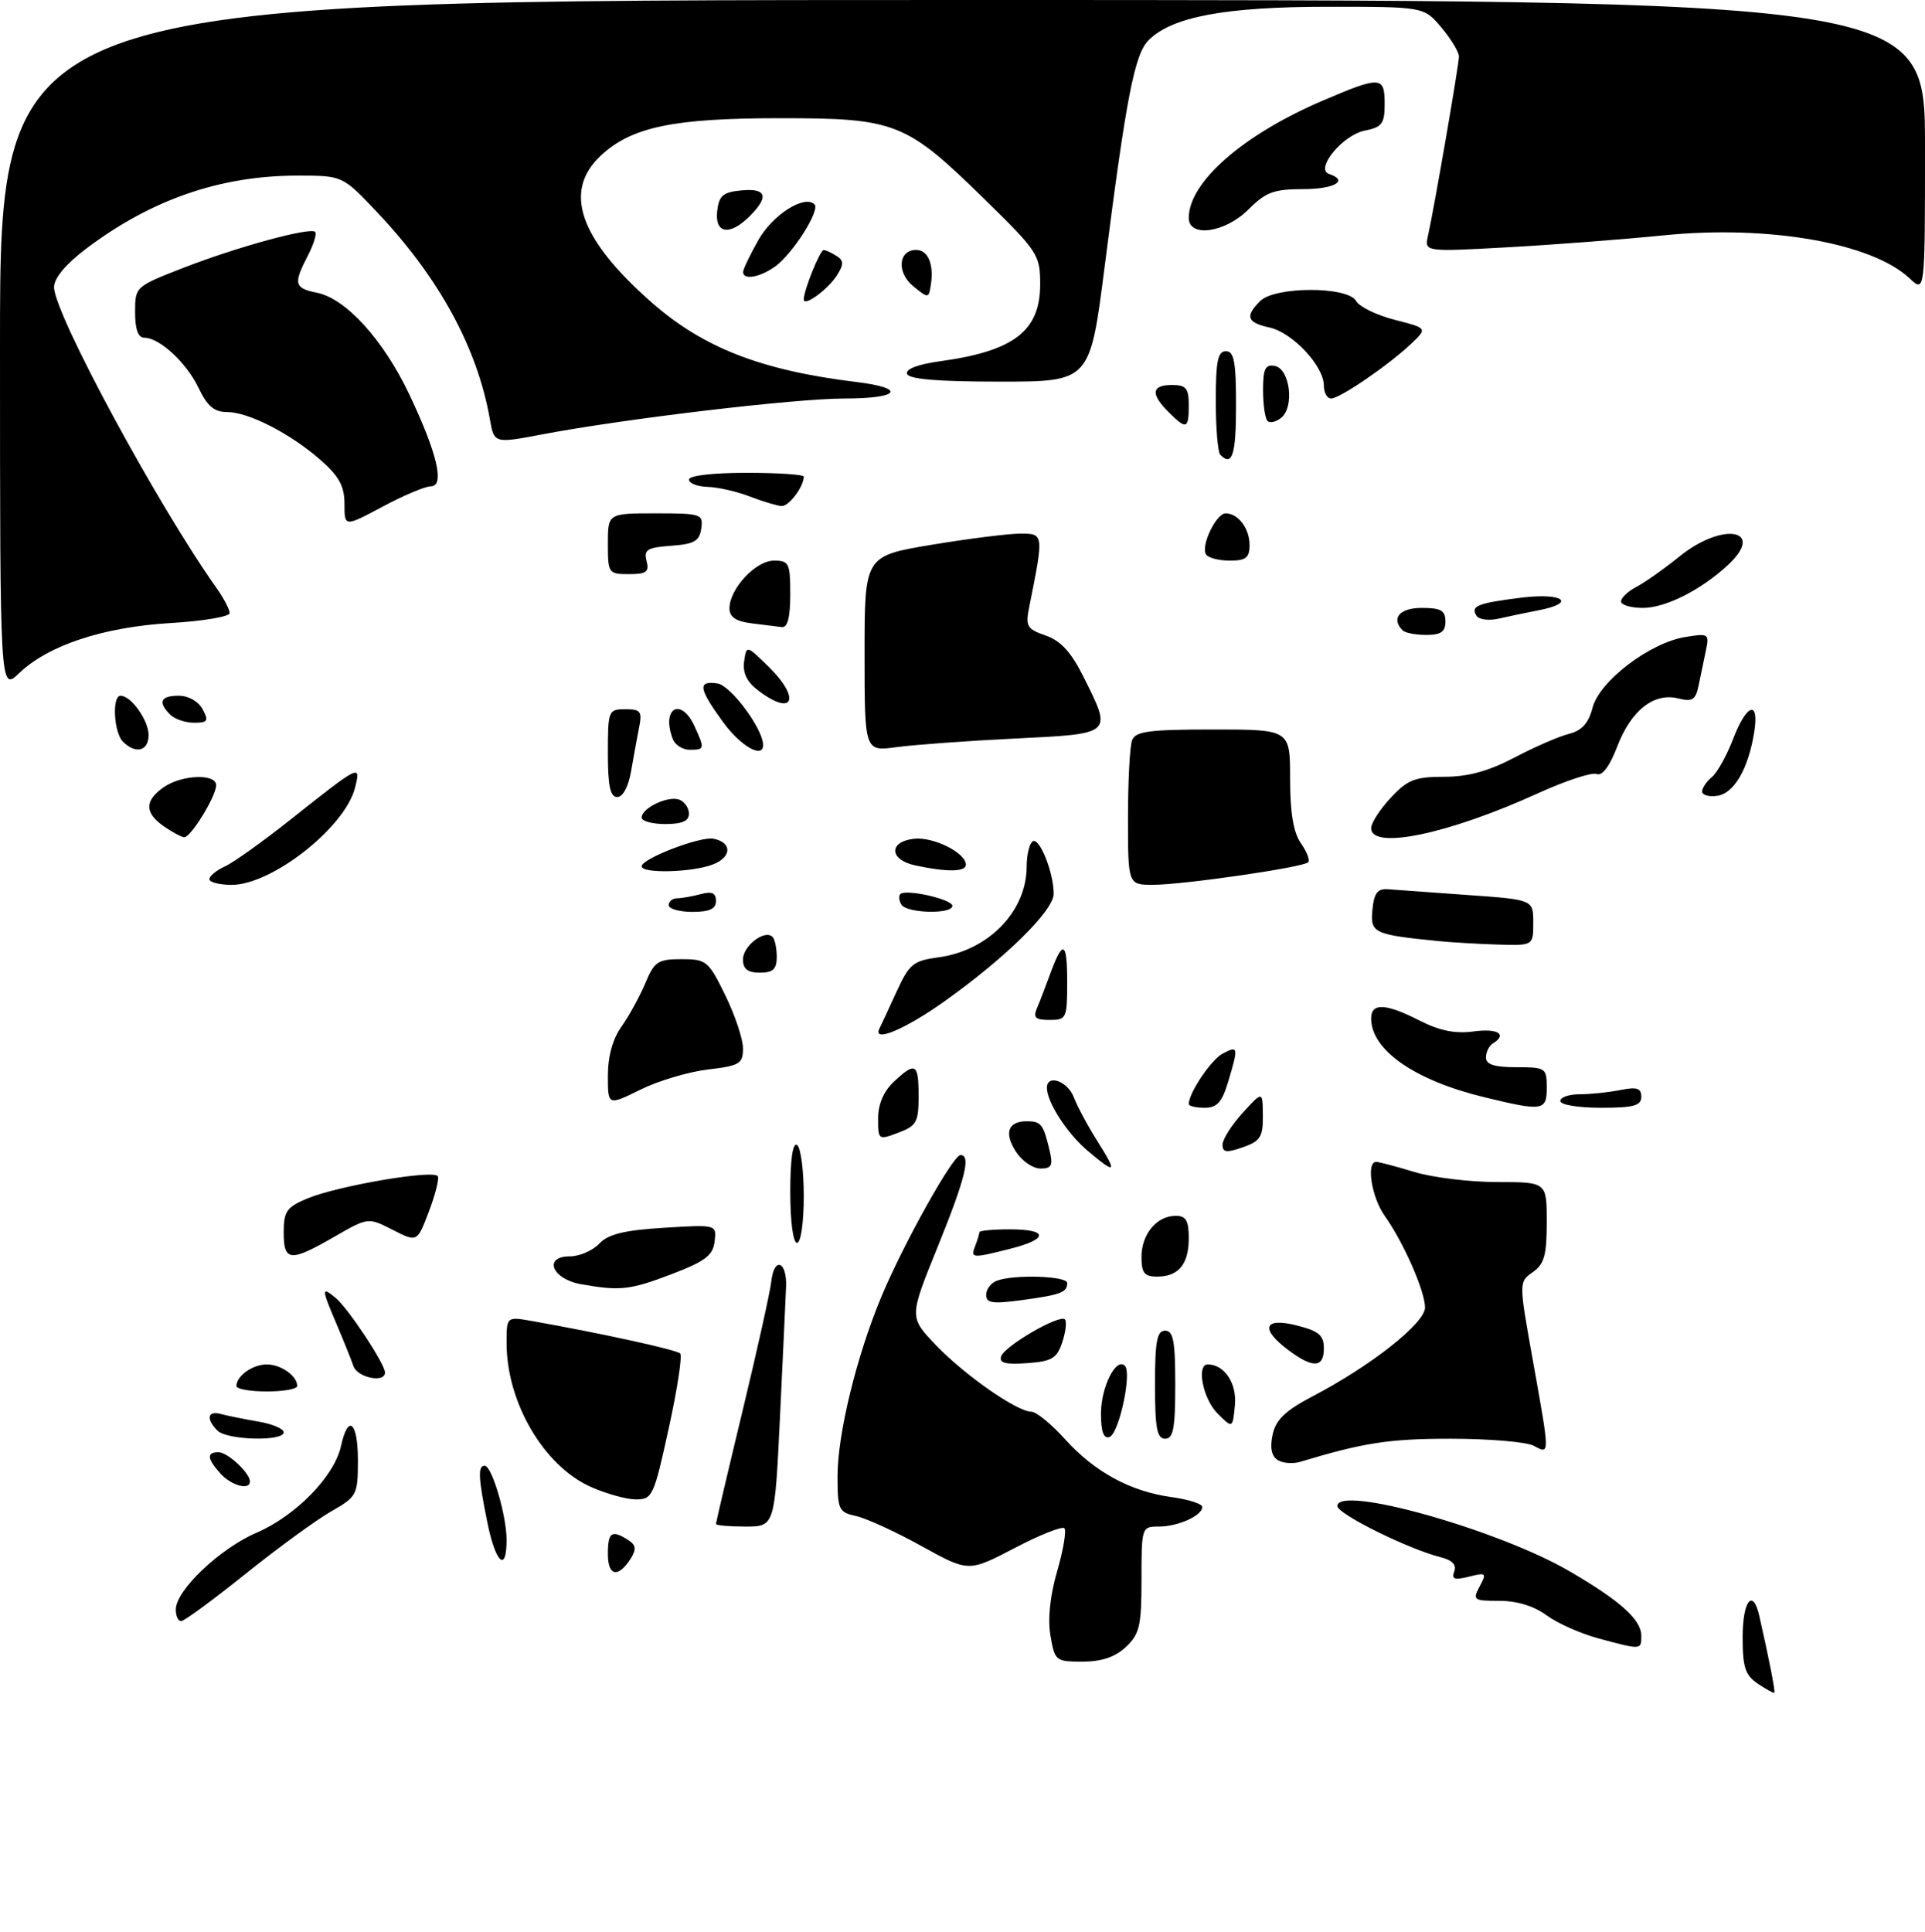 <?xml version="1.0" encoding="UTF-8" standalone="no"?>
<!DOCTYPE svg PUBLIC "-//W3C//DTD SVG 1.1//EN" "http://www.w3.org/Graphics/SVG/1.1/DTD/svg11.dtd" >
<svg xmlns="http://www.w3.org/2000/svg" xmlns:xlink="http://www.w3.org/1999/xlink" version="1.1" viewBox="0 0 285 286">
 <g >
 <path fill="currentColor"
d=" M 260.25 249.27 C 258.38 248.01 258.00 246.84 258.00 242.38 C 258.00 236.97 259.52 235.05 260.47 239.25 C 261.92 245.63 262.87 250.46 262.69 250.61 C 262.59 250.71 261.49 250.10 260.25 249.27 Z  M 155.52 242.13 C 155.10 239.66 155.47 236.20 156.53 232.56 C 157.44 229.42 157.91 226.58 157.58 226.25 C 157.25 225.92 153.92 227.24 150.19 229.20 C 143.39 232.74 143.39 232.74 136.45 228.90 C 132.63 226.78 128.26 224.78 126.75 224.45 C 124.18 223.88 124.00 223.51 124.00 218.58 C 124.00 212.30 126.81 200.77 130.51 191.92 C 133.78 184.10 141.10 171.00 142.20 171.00 C 143.79 171.00 142.92 174.48 138.80 184.65 C 134.60 195.00 134.60 195.00 138.55 199.13 C 142.81 203.58 150.58 209.00 152.70 209.00 C 153.42 209.00 155.66 210.83 157.68 213.07 C 162.08 217.94 167.38 220.82 173.50 221.65 C 175.97 221.99 178.00 222.64 178.00 223.10 C 178.00 224.38 174.41 226.00 171.57 226.00 C 169.03 226.00 169.00 226.09 169.00 233.83 C 169.00 240.71 168.72 241.91 166.69 243.83 C 165.09 245.33 163.10 246.00 160.27 246.00 C 156.30 246.00 156.16 245.89 155.52 242.13 Z  M 236.68 242.57 C 234.03 241.86 230.56 240.31 228.97 239.14 C 227.13 237.78 224.60 237.00 222.01 237.00 C 218.15 237.00 217.99 236.88 219.07 234.86 C 220.14 232.87 220.03 232.78 217.48 233.42 C 215.33 233.96 214.87 233.79 215.31 232.64 C 215.68 231.67 215.01 230.97 213.29 230.54 C 208.51 229.34 198.00 224.13 198.00 222.97 C 198.00 219.77 221.76 226.44 232.36 232.61 C 239.90 237.00 243.00 239.79 243.00 242.17 C 243.00 244.28 243.04 244.28 236.68 242.57 Z  M 26.03 238.25 C 26.07 235.41 32.57 229.24 37.97 226.92 C 43.79 224.41 49.50 218.57 50.48 214.11 C 51.55 209.23 53.00 210.47 52.99 216.25 C 52.98 221.32 52.85 221.58 49.01 223.77 C 46.82 225.02 41.12 229.18 36.33 233.02 C 31.55 236.86 27.27 240.00 26.82 240.00 C 26.37 240.00 26.01 239.21 26.03 238.25 Z  M 90.00 230.08 C 90.00 226.83 90.56 226.43 93.00 227.99 C 94.14 228.71 94.24 229.36 93.43 230.66 C 91.56 233.65 90.00 233.39 90.00 230.08 Z  M 72.14 225.33 C 70.80 218.69 70.73 217.00 71.76 217.00 C 72.82 217.00 75.00 224.37 75.00 227.98 C 75.00 232.93 73.36 231.41 72.14 225.33 Z  M 106.00 225.61 C 106.00 225.40 107.77 217.86 109.94 208.86 C 112.11 199.86 114.02 191.25 114.19 189.72 C 114.60 186.00 116.53 186.69 116.38 190.50 C 116.31 192.15 115.91 200.81 115.48 209.75 C 114.70 226.00 114.70 226.00 110.35 226.00 C 107.96 226.00 106.00 225.83 106.00 225.61 Z  M 87.38 220.09 C 80.45 216.94 75.00 207.58 75.00 198.83 C 75.00 194.91 75.00 194.91 78.75 195.57 C 88.89 197.36 100.16 199.83 100.70 200.37 C 101.04 200.70 100.27 205.71 99.00 211.49 C 96.79 221.56 96.59 222.00 94.10 221.98 C 92.67 221.97 89.65 221.11 87.38 220.09 Z  M 32.65 218.17 C 30.65 215.95 30.56 215.00 32.35 215.00 C 33.70 215.00 37.00 218.07 37.00 219.33 C 37.00 220.68 34.27 219.95 32.65 218.17 Z  M 189.14 216.14 C 188.24 215.55 188.00 214.28 188.42 212.37 C 188.90 210.17 190.32 208.82 194.37 206.70 C 203.08 202.14 211.00 195.87 210.98 193.56 C 210.95 191.08 207.80 183.94 205.02 180.02 C 203.06 177.28 202.23 171.99 203.75 172.01 C 204.16 172.02 206.71 172.69 209.41 173.51 C 212.11 174.33 217.62 175.00 221.66 175.00 C 229.00 175.00 229.00 175.00 229.00 180.94 C 229.00 185.82 228.63 187.15 226.93 188.34 C 224.86 189.79 224.86 189.79 226.93 201.35 C 229.49 215.66 229.49 215.33 227.07 214.04 C 226.00 213.47 220.47 213.00 214.78 213.00 C 205.67 213.00 201.91 213.58 192.50 216.42 C 191.40 216.75 189.89 216.63 189.14 216.14 Z  M 32.20 211.80 C 30.45 210.05 30.73 208.79 32.75 209.35 C 33.71 209.61 36.19 210.11 38.25 210.46 C 40.31 210.81 42.00 211.52 42.00 212.05 C 42.00 213.43 33.62 213.22 32.20 211.80 Z  M 163.00 209.27 C 163.00 205.36 165.23 200.90 166.54 202.20 C 167.61 203.28 165.66 212.28 164.25 212.75 C 163.39 213.04 163.00 211.94 163.00 209.27 Z  M 171.00 205.00 C 171.00 198.56 171.29 197.00 172.50 197.00 C 173.71 197.00 174.00 198.56 174.00 205.00 C 174.00 211.44 173.71 213.00 172.50 213.00 C 171.29 213.00 171.00 211.44 171.00 205.00 Z  M 180.25 209.25 C 178.11 207.11 177.09 202.00 178.81 202.00 C 181.28 202.00 183.14 204.79 182.83 208.04 C 182.50 211.50 182.50 211.50 180.25 209.25 Z  M 35.00 205.20 C 35.00 203.70 37.39 202.00 39.50 202.00 C 41.61 202.00 44.00 203.70 44.00 205.20 C 44.00 205.64 41.98 206.00 39.50 206.00 C 37.02 206.00 35.00 205.64 35.00 205.20 Z  M 52.33 202.25 C 52.00 201.29 50.89 198.53 49.87 196.12 C 47.58 190.76 47.56 190.39 49.67 192.13 C 51.52 193.64 57.00 201.92 57.00 203.20 C 57.00 204.79 52.92 203.96 52.33 202.25 Z  M 148.22 200.81 C 148.72 199.27 156.87 194.54 157.66 195.33 C 157.96 195.63 157.79 197.14 157.28 198.69 C 156.48 201.11 155.75 201.54 152.07 201.81 C 148.89 202.04 147.90 201.79 148.22 200.81 Z  M 190.75 199.88 C 186.51 196.72 187.10 194.99 192.00 196.23 C 195.26 197.06 196.00 197.68 196.00 199.62 C 196.00 202.52 194.39 202.60 190.75 199.88 Z  M 146.00 191.70 C 146.00 190.88 146.71 189.94 147.58 189.61 C 150.08 188.65 158.00 188.90 158.00 189.94 C 158.00 191.34 157.03 191.70 151.25 192.48 C 146.95 193.06 146.00 192.92 146.00 191.70 Z  M 86.01 190.12 C 81.70 189.35 80.38 186.00 84.39 186.00 C 85.78 186.00 87.73 185.16 88.71 184.13 C 90.06 182.71 92.41 182.13 98.30 181.77 C 106.10 181.29 106.10 181.29 105.80 183.80 C 105.55 185.86 104.41 186.73 99.50 188.61 C 93.26 190.99 91.83 191.15 86.01 190.12 Z  M 169.00 186.07 C 169.00 182.71 171.26 180.00 174.07 180.00 C 175.59 180.00 176.00 180.71 176.00 183.30 C 176.00 187.17 174.49 189.00 171.30 189.00 C 169.42 189.00 169.00 188.46 169.00 186.07 Z  M 42.00 182.45 C 42.00 179.34 42.43 178.72 45.48 177.44 C 50.06 175.53 64.41 173.10 64.83 174.16 C 65.02 174.62 64.40 177.01 63.46 179.46 C 61.76 183.92 61.76 183.92 58.13 182.07 C 54.50 180.22 54.50 180.22 49.50 183.10 C 42.96 186.87 42.00 186.79 42.00 182.45 Z  M 144.39 184.42 C 144.73 183.55 145.00 182.65 145.00 182.42 C 145.00 182.19 147.03 182.00 149.50 182.00 C 155.25 182.00 155.28 183.44 149.56 184.88 C 143.85 186.32 143.67 186.30 144.39 184.42 Z  M 117.00 176.44 C 117.00 171.66 117.37 169.11 118.00 169.50 C 118.55 169.84 119.00 173.24 119.00 177.06 C 119.00 181.02 118.57 184.00 118.00 184.00 C 117.42 184.00 117.00 180.81 117.00 176.44 Z  M 150.44 170.54 C 148.62 167.76 149.22 166.00 152.00 166.00 C 154.14 166.00 154.46 166.41 155.38 170.25 C 155.93 172.55 155.71 173.00 154.04 173.00 C 152.94 173.00 151.32 171.89 150.44 170.54 Z  M 161.04 170.38 C 158.02 167.84 155.00 163.18 155.00 161.05 C 155.00 158.97 158.07 160.05 158.98 162.45 C 159.49 163.80 161.06 166.72 162.47 168.95 C 165.47 173.70 165.24 173.92 161.04 170.38 Z  M 181.00 169.46 C 181.00 168.68 182.34 166.56 183.97 164.77 C 186.94 161.50 186.94 161.50 186.97 165.15 C 187.00 168.32 186.60 168.94 184.00 169.85 C 181.58 170.70 181.00 170.62 181.00 169.46 Z  M 130.00 165.59 C 130.00 163.49 130.82 161.58 132.31 160.17 C 135.54 157.14 136.00 157.40 136.00 162.28 C 136.00 166.12 135.69 166.68 133.00 167.69 C 130.05 168.81 130.00 168.77 130.00 165.59 Z  M 90.00 159.25 C 90.00 156.39 90.72 153.79 92.03 151.96 C 93.14 150.40 94.72 147.51 95.54 145.56 C 96.88 142.35 97.41 142.00 100.90 142.00 C 104.58 142.00 104.89 142.26 107.38 147.35 C 108.82 150.29 110.00 153.83 110.00 155.21 C 110.00 157.49 109.52 157.78 104.79 158.34 C 101.92 158.68 97.42 160.02 94.79 161.33 C 90.00 163.69 90.00 163.69 90.00 159.25 Z  M 176.00 163.45 C 176.00 161.81 179.29 156.91 181.01 155.99 C 183.33 154.75 183.38 155.00 181.84 160.13 C 180.93 163.19 180.19 164.00 178.34 164.00 C 177.05 164.00 176.00 163.75 176.00 163.45 Z  M 219.76 162.44 C 209.44 159.94 203.00 155.46 203.00 150.78 C 203.00 148.43 205.16 148.53 210.21 151.11 C 213.14 152.60 215.46 153.07 218.17 152.70 C 221.78 152.22 223.22 153.13 221.00 154.50 C 220.45 154.84 220.00 155.77 220.00 156.56 C 220.00 157.60 221.25 158.00 224.50 158.00 C 228.83 158.00 229.00 158.11 229.00 161.00 C 229.00 164.46 228.44 164.55 219.76 162.44 Z  M 231.00 163.00 C 231.00 162.45 232.29 162.00 233.88 162.00 C 235.46 162.00 238.16 161.72 239.88 161.38 C 242.35 160.88 243.00 161.09 243.00 162.38 C 243.00 163.69 241.87 164.00 237.00 164.00 C 233.67 164.00 231.00 163.56 231.00 163.00 Z  M 130.21 152.25 C 130.42 151.84 131.54 149.43 132.70 146.89 C 134.61 142.71 135.19 142.24 138.94 141.73 C 146.33 140.74 151.99 134.93 152.00 128.31 C 152.00 126.55 152.41 124.87 152.90 124.56 C 153.91 123.94 156.00 129.18 156.00 132.33 C 156.00 134.80 148.88 141.81 139.82 148.25 C 133.95 152.43 129.11 154.44 130.21 152.25 Z  M 153.53 149.25 C 153.94 148.29 154.80 146.05 155.45 144.27 C 157.36 139.04 158.00 139.31 158.00 145.33 C 158.00 150.77 157.90 151.00 155.39 151.00 C 153.29 151.00 152.93 150.66 153.53 149.25 Z  M 110.00 142.04 C 110.00 140.03 113.23 137.56 114.37 138.70 C 114.72 139.05 115.00 140.38 115.00 141.67 C 115.00 143.49 114.45 144.00 112.50 144.00 C 110.68 144.00 110.00 143.46 110.00 142.04 Z  M 213.00 139.33 C 203.34 138.36 202.86 138.14 203.19 134.69 C 203.43 132.21 203.94 131.53 205.50 131.65 C 206.60 131.74 211.89 132.12 217.25 132.50 C 227.00 133.19 227.00 133.19 227.00 136.59 C 227.00 140.00 227.00 140.00 221.75 139.84 C 218.86 139.75 214.93 139.52 213.00 139.33 Z  M 99.00 134.00 C 99.00 133.45 99.56 132.99 100.25 132.99 C 100.94 132.98 102.51 132.70 103.75 132.37 C 105.40 131.93 106.00 132.19 106.00 133.38 C 106.00 134.56 105.06 135.00 102.50 135.00 C 100.58 135.00 99.00 134.55 99.00 134.00 Z  M 133.46 133.93 C 133.10 133.35 133.02 132.64 133.30 132.37 C 134.10 131.57 141.00 133.13 141.00 134.11 C 141.00 135.38 134.25 135.22 133.46 133.93 Z  M 31.00 130.16 C 31.00 129.70 32.03 128.85 33.28 128.28 C 34.54 127.71 38.93 124.58 43.03 121.32 C 53.36 113.14 53.44 113.10 52.57 116.60 C 51.13 122.45 40.28 131.00 34.30 131.00 C 32.49 131.00 31.00 130.62 31.00 130.16 Z  M 167.00 121.08 C 167.00 115.63 167.27 110.45 167.61 109.58 C 168.11 108.27 170.14 108.00 179.61 108.00 C 191.00 108.00 191.00 108.00 191.00 115.28 C 191.00 120.33 191.49 123.25 192.60 124.84 C 193.48 126.10 193.97 127.37 193.68 127.66 C 192.92 128.41 175.23 130.98 170.75 130.99 C 167.00 131.00 167.00 131.00 167.00 121.08 Z  M 95.00 128.25 C 95.01 127.12 103.67 123.79 105.62 124.17 C 108.42 124.71 108.36 126.91 105.52 127.99 C 102.43 129.17 95.00 129.35 95.00 128.25 Z  M 135.50 128.12 C 131.65 127.30 131.52 124.61 135.31 124.18 C 138.19 123.85 143.00 126.26 143.00 128.02 C 143.00 129.09 140.19 129.13 135.50 128.12 Z  M 24.25 122.33 C 21.40 120.34 21.39 118.54 24.22 116.56 C 26.89 114.69 32.00 114.49 32.00 116.25 C 31.99 117.91 28.24 124.01 27.26 123.95 C 26.84 123.92 25.49 123.19 24.25 122.33 Z  M 203.00 122.61 C 203.00 121.84 204.31 119.81 205.90 118.11 C 208.40 115.43 209.50 115.00 213.80 115.00 C 217.36 115.00 220.35 114.18 224.20 112.16 C 227.17 110.60 230.80 109.02 232.27 108.65 C 234.20 108.16 235.18 107.08 235.78 104.77 C 236.80 100.84 244.25 95.16 249.50 94.31 C 252.98 93.74 253.09 93.82 252.55 96.36 C 252.25 97.81 251.76 100.13 251.48 101.51 C 251.04 103.62 250.55 103.92 248.47 103.40 C 244.87 102.50 241.49 105.16 239.44 110.51 C 238.31 113.46 237.22 114.92 236.38 114.59 C 235.65 114.31 231.71 115.61 227.62 117.48 C 214.42 123.49 203.00 125.87 203.00 122.61 Z  M 95.00 121.04 C 95.00 119.62 98.93 117.76 100.58 118.39 C 101.36 118.69 102.00 119.63 102.00 120.47 C 102.00 121.55 100.98 122.00 98.50 122.00 C 96.58 122.00 95.00 121.57 95.00 121.04 Z  M 90.00 111.50 C 90.00 105.18 90.07 105.00 92.58 105.00 C 94.86 105.00 95.10 105.32 94.61 107.75 C 94.31 109.26 93.78 112.19 93.42 114.25 C 93.04 116.47 92.21 118.00 91.39 118.00 C 90.35 118.00 90.00 116.38 90.00 111.50 Z  M 252.00 117.19 C 252.00 116.67 252.65 115.70 253.45 115.04 C 254.24 114.38 255.65 111.85 256.58 109.42 C 258.61 104.12 260.50 103.55 259.70 108.47 C 258.82 113.86 256.72 117.47 254.24 117.82 C 253.01 118.00 252.00 117.71 252.00 117.19 Z  M 18.20 109.80 C 16.84 108.44 16.56 103.00 17.85 103.00 C 19.41 103.00 22.00 106.64 22.00 108.83 C 22.00 111.20 20.09 111.69 18.20 109.80 Z  M 99.61 109.42 C 97.85 104.83 100.82 103.11 102.84 107.55 C 104.36 110.88 104.33 111.00 102.11 111.00 C 101.07 111.00 99.94 110.29 99.61 109.42 Z  M 107.01 106.85 C 103.42 101.90 103.26 100.75 106.22 101.18 C 108.17 101.46 112.93 107.85 112.98 110.25 C 113.03 112.41 109.64 110.49 107.01 106.85 Z  M 128.00 96.78 C 128.00 82.31 128.00 82.31 137.95 80.65 C 143.43 79.74 149.34 79.00 151.08 79.00 C 154.55 79.00 154.55 79.04 152.40 89.76 C 151.80 92.73 152.01 93.11 154.82 94.09 C 157.06 94.87 158.60 96.55 160.45 100.28 C 164.68 108.76 164.83 108.62 150.25 109.34 C 143.24 109.68 135.36 110.26 132.75 110.61 C 128.00 111.26 128.00 111.26 128.00 96.78 Z  M 25.20 105.80 C 23.34 103.94 23.77 103.00 26.46 103.00 C 27.91 103.00 29.37 103.83 30.00 105.00 C 30.93 106.73 30.76 107.00 28.74 107.00 C 27.45 107.00 25.86 106.46 25.20 105.80 Z  M 112.16 102.15 C 110.57 100.93 109.93 99.57 110.17 97.93 C 110.52 95.50 110.52 95.50 113.76 98.67 C 118.68 103.49 117.43 106.21 112.16 102.15 Z  M 0.00 51.19 C 0.00 0.00 0.00 0.00 142.50 0.00 C 285.00 0.00 285.00 0.00 285.00 21.67 C 285.00 43.35 285.00 43.35 282.72 41.21 C 277.14 35.96 261.79 33.28 246.31 34.84 C 240.37 35.44 229.96 36.24 223.19 36.61 C 210.89 37.29 210.89 37.29 211.42 34.89 C 212.38 30.54 216.00 9.59 216.00 8.36 C 216.00 7.70 214.83 5.77 213.41 4.08 C 210.82 1.00 210.82 1.00 196.59 1.00 C 181.43 1.00 173.53 2.47 170.05 5.95 C 167.97 8.03 166.74 14.38 163.54 39.50 C 161.37 56.50 161.37 56.50 148.02 56.50 C 138.85 56.50 134.55 56.14 134.28 55.35 C 134.05 54.64 135.90 53.93 139.20 53.48 C 150.12 51.98 154.00 49.00 154.00 42.10 C 154.00 37.73 153.69 37.25 145.75 29.48 C 134.11 18.09 132.63 17.50 115.50 17.50 C 99.68 17.50 93.51 18.79 88.95 23.04 C 83.32 28.31 85.75 35.33 96.47 44.77 C 104.11 51.49 112.72 54.84 126.75 56.55 C 134.29 57.47 133.22 59.00 125.04 59.00 C 117.71 59.00 92.49 61.99 80.33 64.30 C 73.16 65.66 73.16 65.66 72.53 62.08 C 70.67 51.50 65.03 41.14 55.80 31.38 C 50.71 26.00 50.71 26.00 44.07 26.00 C 32.63 26.00 22.41 29.53 12.75 36.82 C 9.73 39.10 8.00 41.18 8.00 42.51 C 8.00 46.40 23.30 74.72 32.12 87.15 C 33.15 88.61 34.00 90.24 34.00 90.77 C 34.00 91.29 30.06 91.96 25.25 92.24 C 15.28 92.84 7.15 95.53 2.84 99.65 C 0.00 102.37 0.00 102.37 0.00 51.19 Z  M 207.67 93.33 C 205.89 91.55 207.21 90.00 210.50 90.00 C 213.33 90.00 214.00 90.38 214.00 92.00 C 214.00 93.53 213.33 94.00 211.17 94.00 C 209.61 94.00 208.03 93.70 207.67 93.33 Z  M 111.25 92.28 C 108.94 91.99 108.00 91.35 108.00 90.07 C 108.00 87.18 111.88 83.00 114.57 83.00 C 116.82 83.00 117.00 83.37 117.00 88.00 C 117.00 91.42 116.60 92.95 115.75 92.84 C 115.06 92.75 113.04 92.50 111.25 92.28 Z  M 218.60 91.16 C 217.70 89.71 218.73 89.30 225.25 88.48 C 231.44 87.72 233.49 89.26 227.75 90.36 C 225.96 90.71 223.32 91.26 221.87 91.59 C 220.42 91.92 218.95 91.73 218.60 91.16 Z  M 240.00 89.04 C 240.00 88.50 241.01 87.55 242.25 86.90 C 243.49 86.26 246.38 84.22 248.67 82.37 C 255.11 77.16 261.54 78.39 255.75 83.72 C 251.76 87.39 246.58 89.99 243.25 90.00 C 241.46 90.00 240.00 89.57 240.00 89.04 Z  M 90.00 80.50 C 90.00 76.00 90.00 76.00 97.07 76.00 C 103.83 76.00 104.13 76.10 103.82 78.25 C 103.56 80.11 102.78 80.55 99.36 80.80 C 95.81 81.06 95.29 81.38 95.72 83.05 C 96.15 84.67 95.71 85.00 93.12 85.00 C 90.09 85.00 90.00 84.87 90.00 80.50 Z  M 178.55 82.07 C 177.76 80.80 180.06 76.00 181.46 76.00 C 183.32 76.00 185.00 78.23 185.00 80.70 C 185.00 82.58 184.46 83.00 182.06 83.00 C 180.44 83.00 178.86 82.58 178.55 82.07 Z  M 51.00 74.61 C 51.00 71.97 50.21 70.52 47.47 68.11 C 42.98 64.17 36.79 61.00 33.59 61.00 C 31.72 61.00 30.68 60.12 29.42 57.47 C 27.64 53.72 23.63 50.00 21.37 50.00 C 20.45 50.00 20.00 48.75 20.00 46.22 C 20.00 42.45 20.04 42.42 27.10 39.67 C 35.13 36.54 45.93 33.60 46.66 34.33 C 46.93 34.59 46.44 36.18 45.57 37.86 C 43.41 42.04 43.56 42.66 46.93 43.34 C 51.21 44.19 56.78 50.33 60.61 58.41 C 64.76 67.17 65.88 72.00 63.77 72.00 C 62.95 72.00 59.74 73.35 56.64 75.01 C 51.00 78.02 51.00 78.02 51.00 74.61 Z  M 111.00 73.50 C 109.08 72.76 106.26 72.12 104.75 72.08 C 103.24 72.03 102.00 71.55 102.00 71.00 C 102.00 70.41 105.50 70.00 110.50 70.00 C 115.17 70.00 119.00 70.25 119.00 70.57 C 119.00 72.06 116.79 74.99 115.71 74.92 C 115.05 74.88 112.92 74.24 111.00 73.50 Z  M 180.67 67.33 C 180.30 66.97 180.00 63.37 180.00 59.33 C 180.00 53.48 180.30 52.00 181.50 52.00 C 182.71 52.00 183.00 53.56 183.00 60.00 C 183.00 67.35 182.44 69.11 180.67 67.33 Z  M 173.00 61.00 C 170.32 58.32 170.48 57.00 173.50 57.00 C 175.61 57.00 176.00 57.47 176.00 60.00 C 176.00 63.54 175.65 63.65 173.00 61.00 Z  M 187.66 62.32 C 187.30 61.96 187.00 59.91 187.00 57.76 C 187.00 54.58 187.33 53.91 188.75 54.18 C 190.97 54.61 191.67 60.20 189.71 61.83 C 188.94 62.46 188.02 62.69 187.66 62.32 Z  M 196.00 57.08 C 196.00 54.20 191.36 49.24 187.97 48.49 C 184.62 47.76 184.29 46.85 186.57 44.57 C 188.76 42.38 199.55 42.37 200.77 44.56 C 201.25 45.42 203.83 46.67 206.50 47.35 C 211.35 48.59 211.35 48.59 208.93 50.89 C 205.57 54.07 198.36 59.00 197.07 59.00 C 196.48 59.00 196.00 58.13 196.00 57.08 Z  M 119.00 44.33 C 119.00 42.98 121.41 37.00 121.95 37.02 C 122.25 37.02 123.10 37.41 123.84 37.88 C 124.93 38.57 124.94 39.12 123.94 40.72 C 122.62 42.83 119.00 45.48 119.00 44.33 Z  M 135.19 42.36 C 132.72 40.35 133.00 37.00 135.64 37.00 C 137.37 37.00 138.27 39.09 137.83 42.05 C 137.50 44.22 137.47 44.22 135.19 42.36 Z  M 110.02 40.25 C 110.03 39.84 111.05 37.71 112.29 35.52 C 114.40 31.78 119.13 28.79 120.59 30.26 C 121.47 31.14 117.30 37.68 114.70 39.50 C 112.41 41.10 109.99 41.49 110.02 40.25 Z  M 106.18 31.25 C 106.45 28.96 107.04 28.45 109.75 28.19 C 113.48 27.83 113.90 29.10 111.00 32.00 C 108.04 34.96 105.80 34.61 106.18 31.25 Z  M 176.00 32.25 C 176.02 26.94 184.04 19.93 195.92 14.86 C 204.41 11.24 205.00 11.27 205.00 15.38 C 205.00 18.31 204.62 18.83 202.05 19.34 C 198.78 19.99 194.63 25.04 196.77 25.76 C 199.73 26.74 197.58 28.00 192.92 28.00 C 188.62 28.00 187.39 28.45 184.85 31.00 C 181.37 34.47 176.00 35.23 176.00 32.25 Z "/>
</g>
</svg>